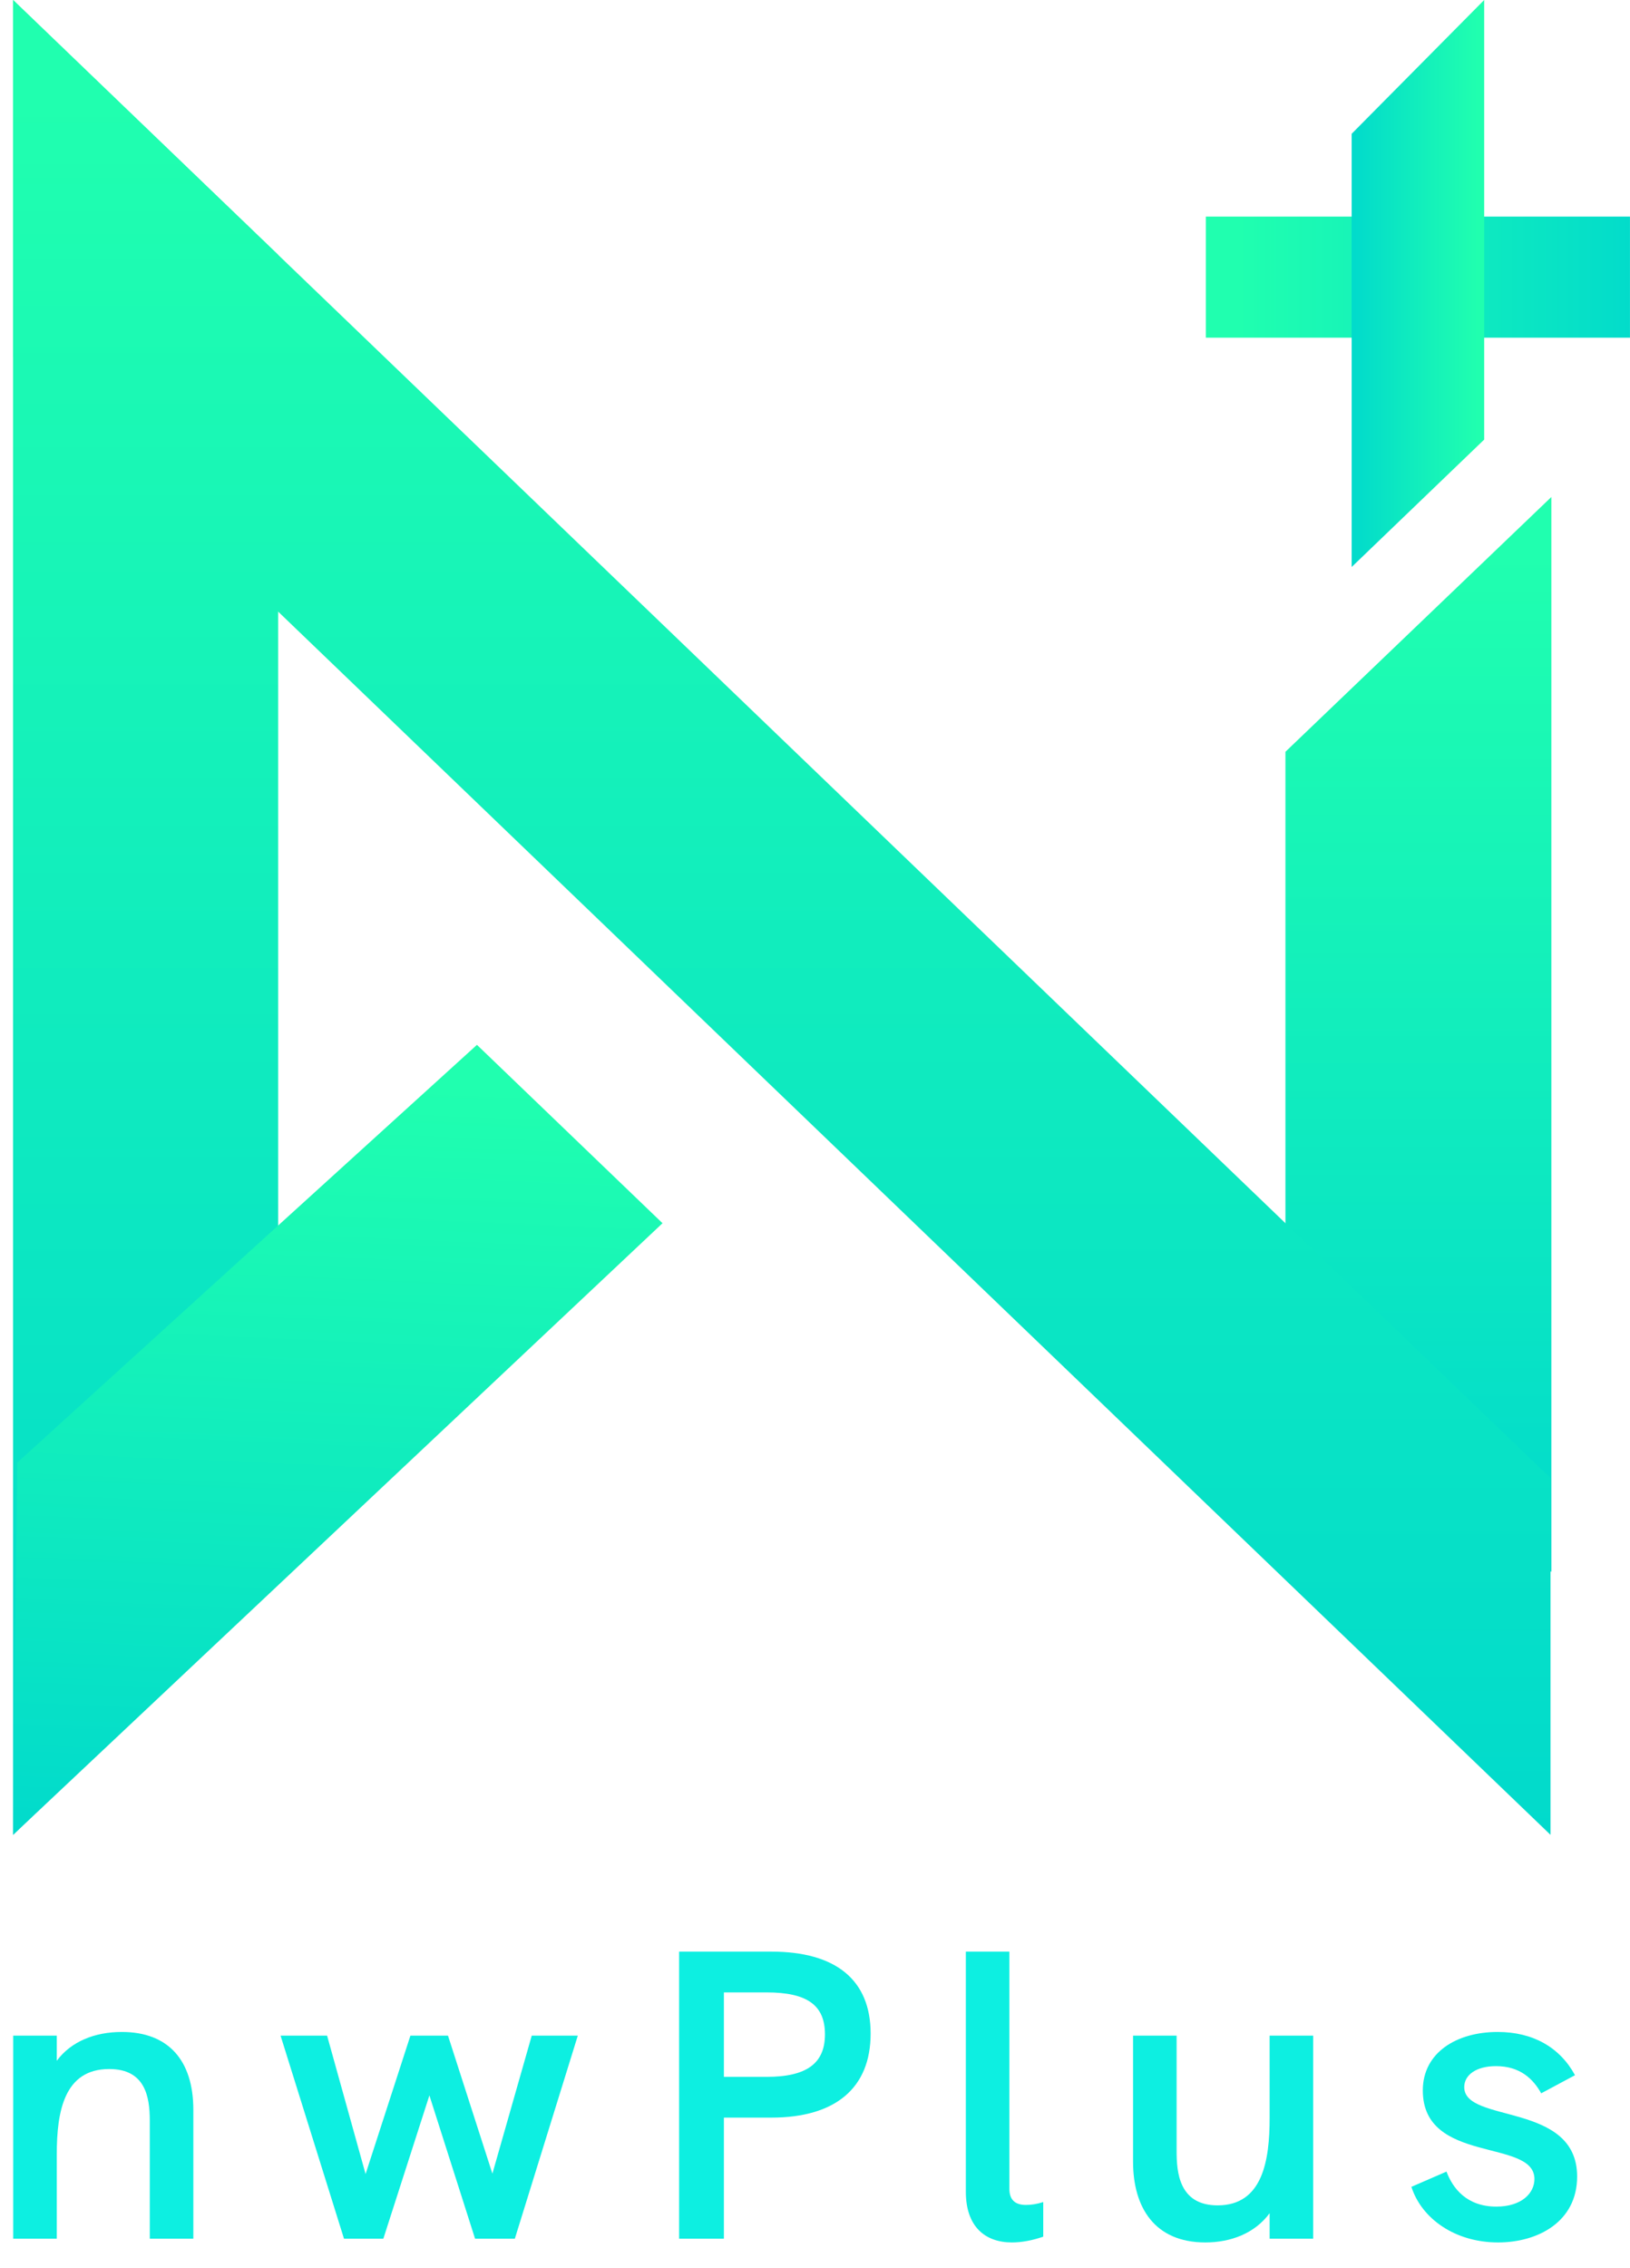 <svg width="46" height="64" viewBox="0 0 46 64" fill="none" xmlns="http://www.w3.org/2000/svg">
<g clip-path="url(#clip0_2421_1110)">
<path d="M3.439 57.335C2.676 57.335 2.008 57.602 1.602 58.148V57.439H0.373V63.169H1.602V60.787C1.602 59.566 1.817 58.381 3.082 58.381C4.096 58.381 4.227 59.159 4.227 59.834V63.169H5.456V59.531C5.456 58.125 4.74 57.335 3.439 57.335Z" fill="#0DEFE1"/>
<path d="M9.708 63.169H10.818L12.118 59.125L13.407 63.169H14.529L16.306 57.439H15.006L13.896 61.333L12.643 57.439H11.582L10.317 61.344L9.231 57.439H7.918L9.708 63.169Z" fill="#0DEFE1"/>
<path d="M19.165 63.169H20.429V59.752H21.766C23.579 59.752 24.57 58.915 24.57 57.381C24.57 55.87 23.591 55.068 21.766 55.068H19.165V63.169ZM20.429 58.602V56.219H21.634C22.78 56.219 23.281 56.579 23.281 57.404C23.281 58.218 22.768 58.602 21.634 58.602H20.429Z" fill="#0DEFE1"/>
<path d="M28.558 63.274C28.832 63.274 29.142 63.216 29.441 63.111V62.135C29.262 62.193 29.095 62.216 28.951 62.216C28.641 62.216 28.486 62.065 28.486 61.763V55.068H27.257V61.844C27.257 62.821 27.794 63.274 28.558 63.274Z" fill="#0DEFE1"/>
<path d="M35.83 57.439V59.764C35.83 60.949 35.639 62.228 34.362 62.228C33.264 62.228 33.205 61.275 33.205 60.694V57.439H31.976V60.996C31.976 62.286 32.584 63.274 34.016 63.274C34.732 63.274 35.412 63.018 35.83 62.449V63.169H37.059V57.439H35.83Z" fill="#0DEFE1"/>
<path d="M42.277 63.274C43.398 63.274 44.508 62.693 44.508 61.414C44.508 59.299 41.322 59.926 41.322 58.892C41.322 58.543 41.668 58.299 42.217 58.299C42.897 58.299 43.267 58.66 43.494 59.066L44.448 58.555C44.019 57.765 43.255 57.335 42.265 57.335C41.108 57.335 40.153 57.916 40.153 58.985C40.153 61.077 43.303 60.333 43.303 61.484C43.303 61.891 42.933 62.263 42.229 62.263C41.394 62.263 41 61.751 40.821 61.275L39.831 61.705C40.117 62.6 41.06 63.274 42.277 63.274Z" fill="#0DEFE1"/>
<path fill-rule="evenodd" clip-rule="evenodd" d="M34.03 6.112L45.999 6.112V9.528L34.03 9.528V6.112Z" fill="url(#paint0_linear_2421_1110)"/>
<path fill-rule="evenodd" clip-rule="evenodd" d="M41.885 0L41.885 12.404L38.145 15.999L38.145 3.775L41.885 0Z" fill="url(#paint1_linear_2421_1110)"/>
<path fill-rule="evenodd" clip-rule="evenodd" d="M36.276 21.213L43.781 14.023L43.781 44.351L36.276 40.576L36.276 21.213Z" fill="url(#paint2_linear_2421_1110)"/>
<path fill-rule="evenodd" clip-rule="evenodd" d="M0.369 10.067V0L43.757 41.706V51.773L0.369 10.067Z" fill="url(#paint3_linear_2421_1110)"/>
<path fill-rule="evenodd" clip-rule="evenodd" d="M0.369 0L7.85 7.191L7.85 44.583L0.369 51.773L0.369 0Z" fill="url(#paint4_linear_2421_1110)"/>
<path fill-rule="evenodd" clip-rule="evenodd" d="M0.369 51.773L18.697 34.515L13.46 29.482L0.486 41.271L0.369 51.773Z" fill="url(#paint5_linear_2421_1110)"/>
</g>
<defs>
<filter id="filter0_d_2421_1110" x="-142" y="-48" width="1480" height="159" filterUnits="userSpaceOnUse" color-interpolation-filters="sRGB">
<feFlood flood-opacity="0" result="BackgroundImageFix"/>
<feColorMatrix in="SourceAlpha" type="matrix" values="0 0 0 0 0 0 0 0 0 0 0 0 0 0 0 0 0 0 127 0" result="hardAlpha"/>
<feOffset/>
<feGaussianBlur stdDeviation="10"/>
<feComposite in2="hardAlpha" operator="out"/>
<feColorMatrix type="matrix" values="0 0 0 0 0.051 0 0 0 0 0.937 0 0 0 0 0.882 0 0 0 0.5 0"/>
<feBlend mode="normal" in2="BackgroundImageFix" result="effect1_dropShadow_2421_1110"/>
<feBlend mode="normal" in="SourceGraphic" in2="effect1_dropShadow_2421_1110" result="shape"/>
</filter>
<linearGradient id="paint0_linear_2421_1110" x1="34.917" y1="8.022" x2="46.627" y2="8.022" gradientUnits="userSpaceOnUse">
<stop stop-color="#20FFAF"/>
<stop offset="1" stop-color="#01DACC"/>
</linearGradient>
<linearGradient id="paint1_linear_2421_1110" x1="41.695" y1="2.127" x2="38.13" y2="2.127" gradientUnits="userSpaceOnUse">
<stop stop-color="#20FFAF"/>
<stop offset="1" stop-color="#01DACC"/>
</linearGradient>
<linearGradient id="paint2_linear_2421_1110" x1="37.274" y1="15.56" x2="37.274" y2="44.468" gradientUnits="userSpaceOnUse">
<stop stop-color="#20FFAF"/>
<stop offset="1" stop-color="#01DACC"/>
</linearGradient>
<linearGradient id="paint3_linear_2421_1110" x1="6.136" y1="2.626" x2="6.136" y2="51.973" gradientUnits="userSpaceOnUse">
<stop stop-color="#20FFAF"/>
<stop offset="1" stop-color="#01DACC"/>
</linearGradient>
<linearGradient id="paint4_linear_2421_1110" x1="1.363" y1="2.626" x2="1.363" y2="51.973" gradientUnits="userSpaceOnUse">
<stop stop-color="#20FFAF"/>
<stop offset="1" stop-color="#01DACC"/>
</linearGradient>
<linearGradient id="paint5_linear_2421_1110" x1="3.377" y1="30.205" x2="2.437" y2="51.951" gradientUnits="userSpaceOnUse">
<stop stop-color="#20FFAF"/>
<stop offset="1" stop-color="#01DACC"/>
</linearGradient>
<clipPath id="clip0_2421_1110">
<rect width="1440" height="1024" fill="white" transform="translate(-122 -28)"/>
</clipPath>
</defs>
</svg>
